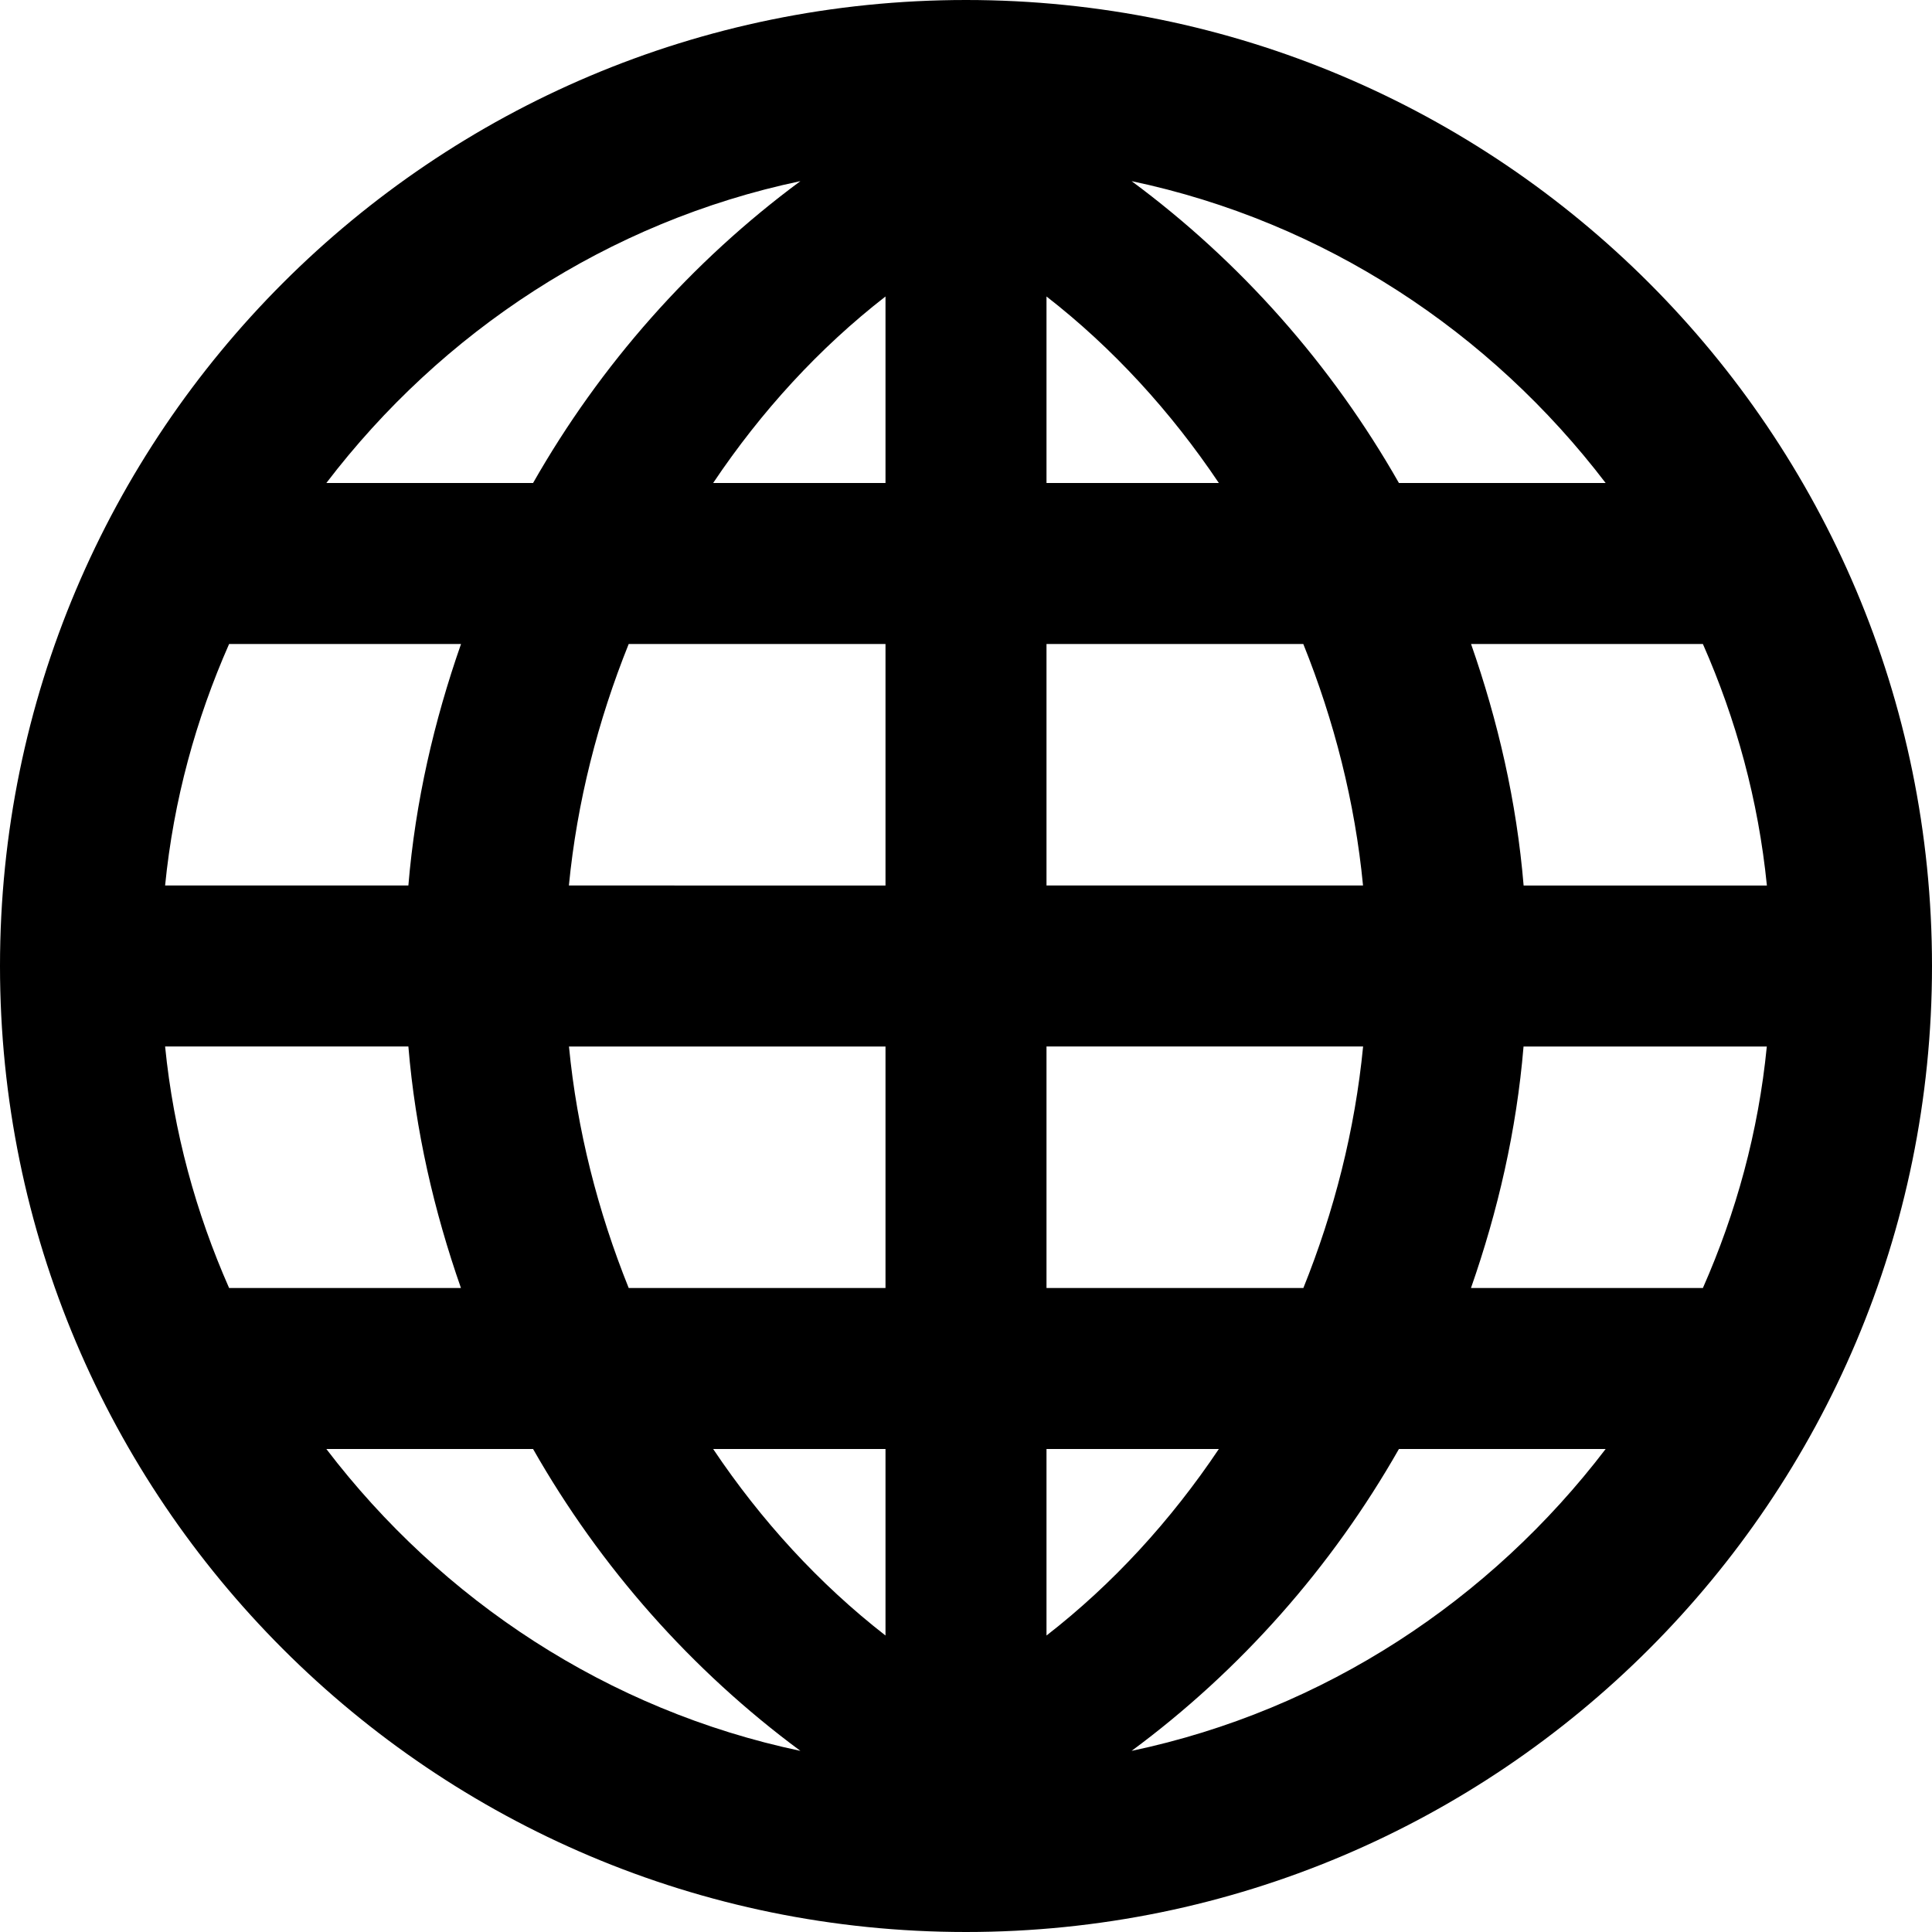 <svg viewBox="0 0 24 24" fill="currentColor"><path d="M12 0C5.373 0 0 5.373 0 12s5.373 12 12 12 12-5.373 12-12S18.627 0 12 0zM9.943 2.25C8.592 3.249 7.459 4.529 6.622 6H4.054c1.431-1.875 3.492-3.245 5.889-3.75zM2.846 8h2.881c-.334.955-.567 1.956-.654 3H2.051c.105-1.061.383-2.066.795-3zm0 8c-.412-.934-.689-1.939-.795-3h3.022c.087 1.044.319 2.045.653 3h-2.88zm1.208 2h2.568c.837 1.471 1.97 2.751 3.321 3.75-2.397-.505-4.458-1.875-5.889-3.75zM11 20.317c-.823-.64-1.545-1.428-2.141-2.317H11v2.317zM11 16H7.81c-.383-.952-.642-1.963-.742-3H11v3zm0-5H7.067c.101-1.037.36-2.048.743-3H11v3zm0-5H8.859c.596-.889 1.318-1.678 2.141-2.317V6zm10.154 2c.412.934.689 1.939.795 3h-3.022c-.087-1.044-.319-2.045-.653-3h2.88zm-1.208-2h-2.568c-.837-1.471-1.97-2.751-3.321-3.75 2.397.505 4.458 1.875 5.889 3.75zM13 3.683c.823.64 1.545 1.429 2.141 2.317H13V3.683zM13 8h3.19c.383.952.642 1.963.742 3H13V8zm0 5h3.933c-.101 1.037-.359 2.048-.742 3H13v-3zm0 5h2.141c-.596.889-1.317 1.677-2.141 2.317V18zm1.057 3.75c1.352-.999 2.484-2.279 3.321-3.75h2.568c-1.431 1.875-3.492 3.245-5.889 3.75zM21.154 16h-2.881c.334-.955.566-1.956.653-3h3.022c-.104 1.061-.382 2.066-.794 3z"/></svg>